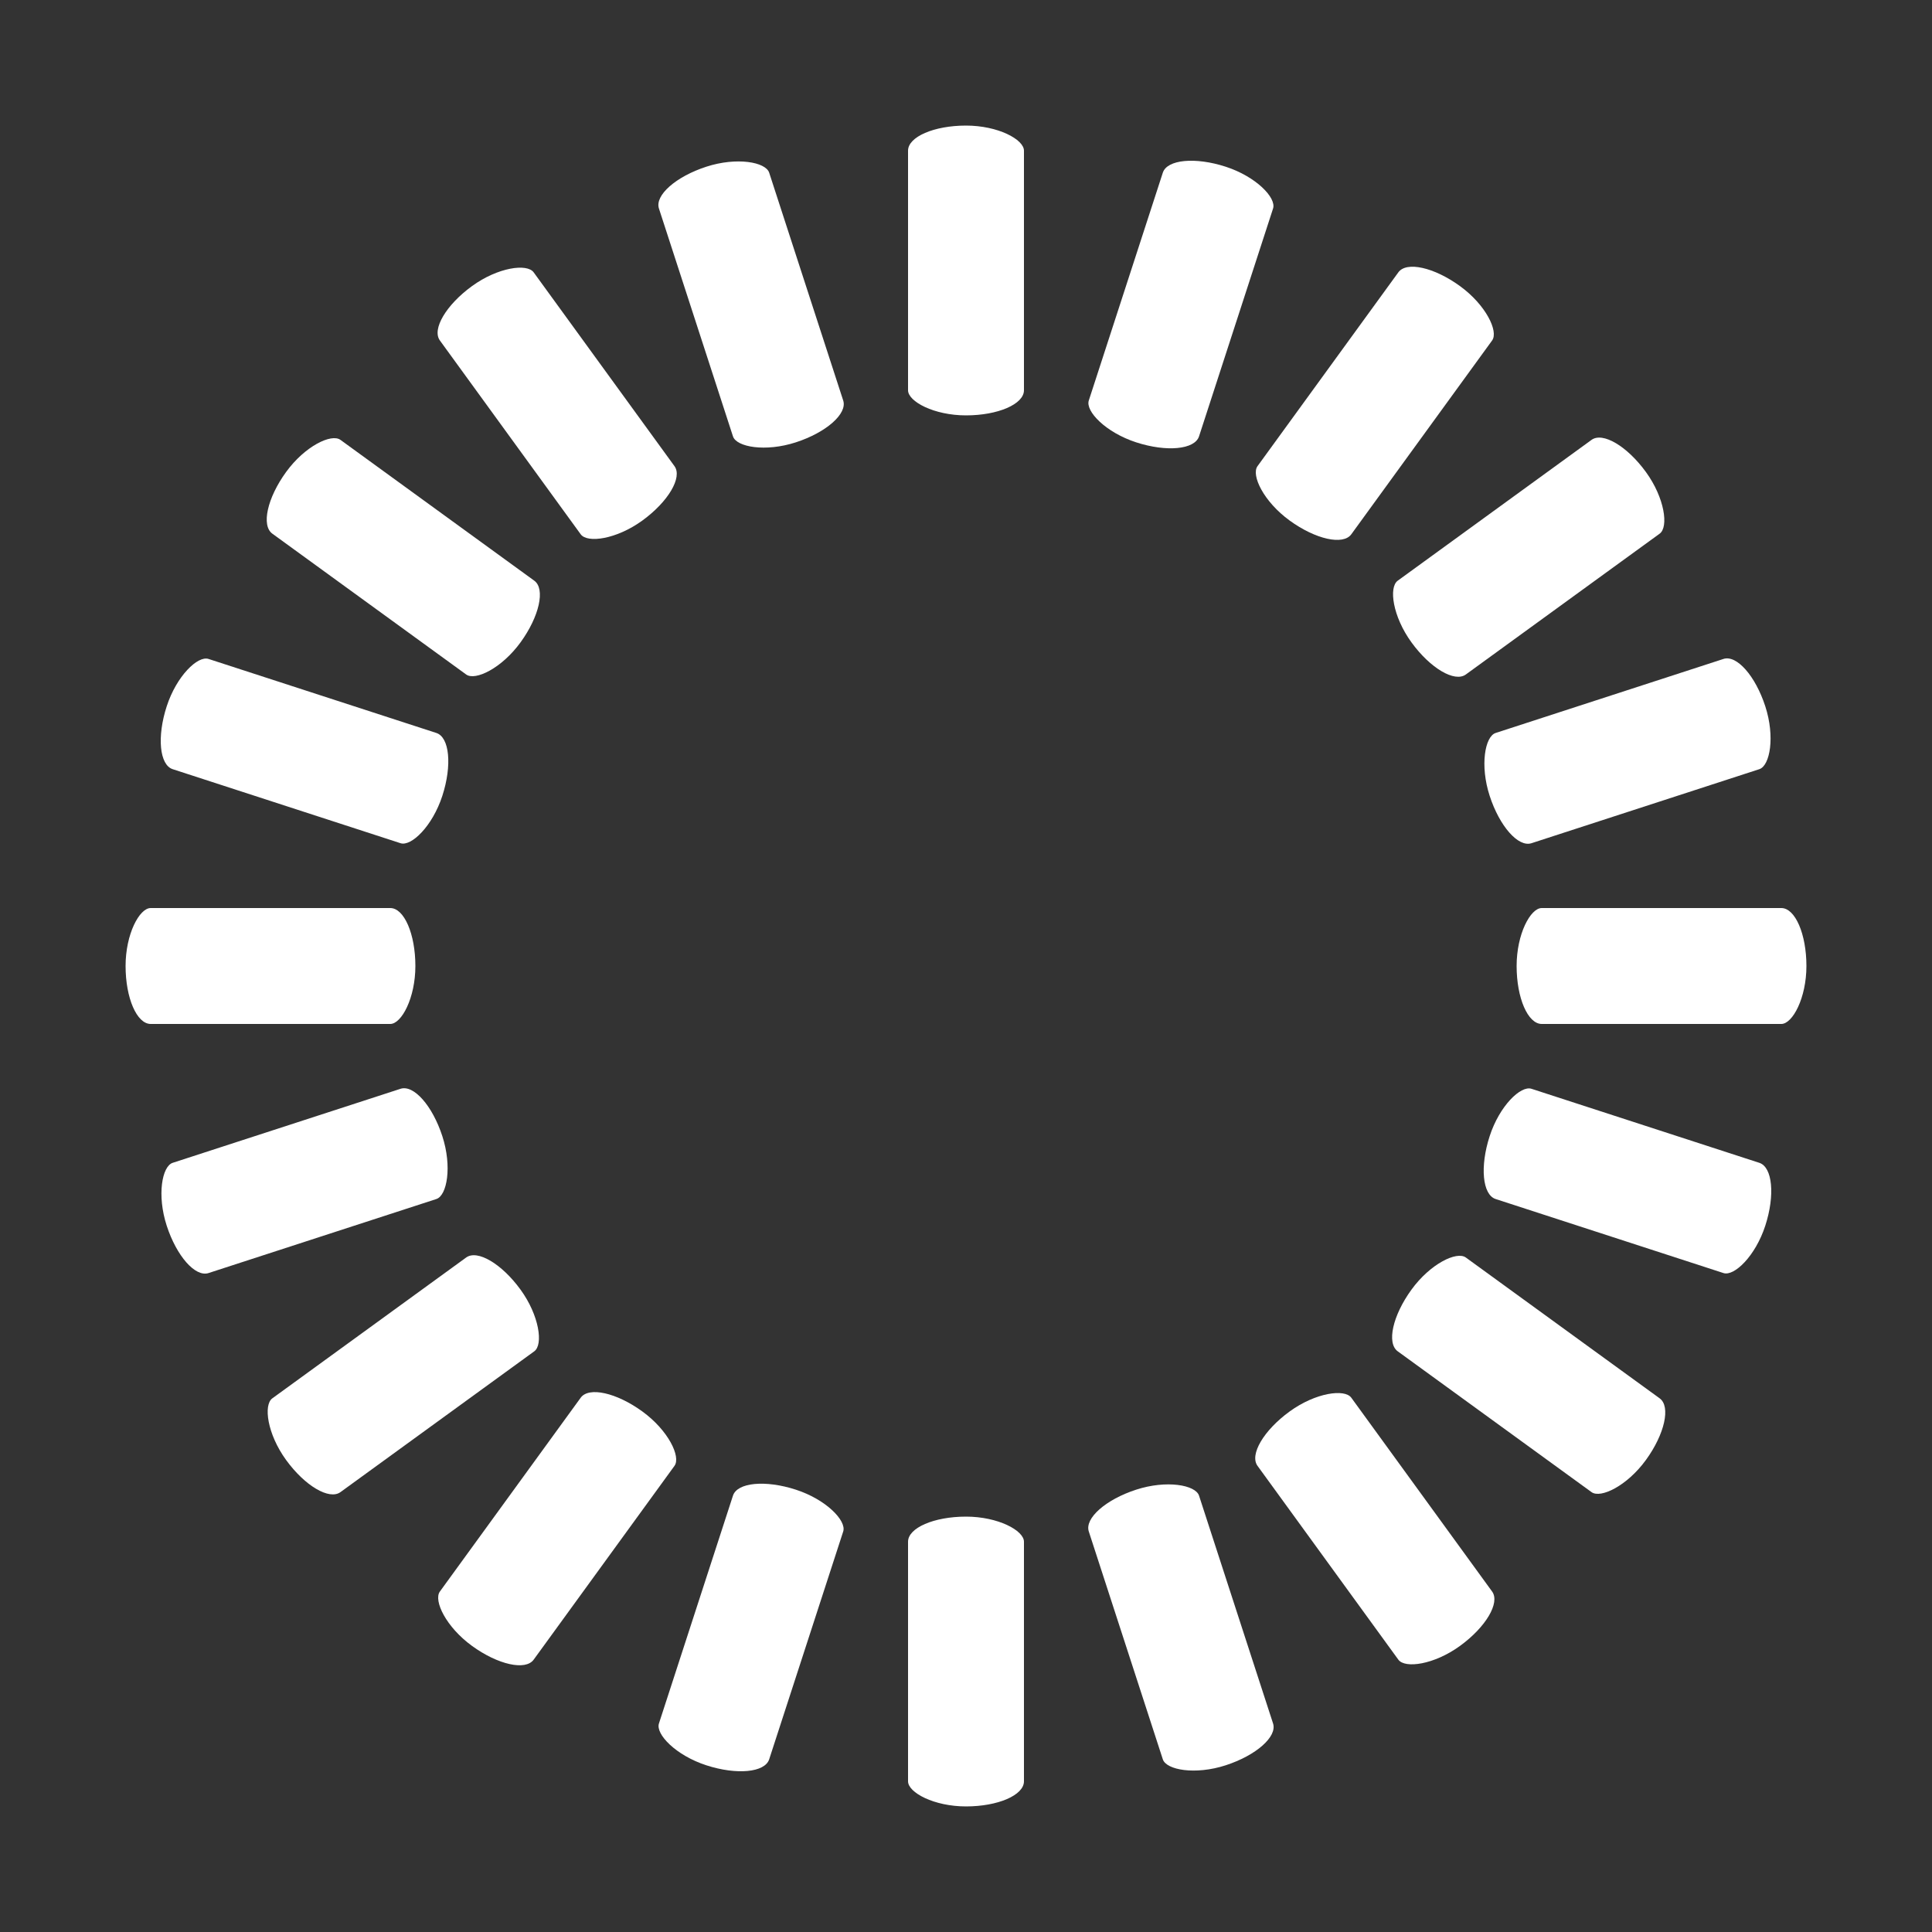 <svg class="lds-spinner" width="200px"  height="200px"  xmlns="http://www.w3.org/2000/svg" xmlns:xlink="http://www.w3.org/1999/xlink" viewBox="0 0 100 100" preserveAspectRatio="xMidYMid" style="background: none;"><rect x="0" y="0" width="100" height="100" fill="#333333" stroke="none"/><g transform="rotate(0 50 50)">
  <rect x="47" y="6.5" rx="9.4" ry="1.3" width="6" height="15" fill="#ffffff">
    <animate attributeName="opacity" values="1;0" times="0;1" dur="1s" begin="-0.95s" repeatCount="indefinite"></animate>
  </rect>
</g><g transform="rotate(18 50 50)">
  <rect x="47" y="6.5" rx="9.4" ry="1.3" width="6" height="15" fill="#ffffff">
    <animate attributeName="opacity" values="1;0" times="0;1" dur="1s" begin="-0.9s" repeatCount="indefinite"></animate>
  </rect>
</g><g transform="rotate(36 50 50)">
  <rect x="47" y="6.5" rx="9.4" ry="1.3" width="6" height="15" fill="#ffffff">
    <animate attributeName="opacity" values="1;0" times="0;1" dur="1s" begin="-0.85s" repeatCount="indefinite"></animate>
  </rect>
</g><g transform="rotate(54 50 50)">
  <rect x="47" y="6.5" rx="9.4" ry="1.3" width="6" height="15" fill="#ffffff">
    <animate attributeName="opacity" values="1;0" times="0;1" dur="1s" begin="-0.8s" repeatCount="indefinite"></animate>
  </rect>
</g><g transform="rotate(72 50 50)">
  <rect x="47" y="6.5" rx="9.4" ry="1.3" width="6" height="15" fill="#ffffff">
    <animate attributeName="opacity" values="1;0" times="0;1" dur="1s" begin="-0.75s" repeatCount="indefinite"></animate>
  </rect>
</g><g transform="rotate(90 50 50)">
  <rect x="47" y="6.5" rx="9.4" ry="1.3" width="6" height="15" fill="#ffffff">
    <animate attributeName="opacity" values="1;0" times="0;1" dur="1s" begin="-0.7s" repeatCount="indefinite"></animate>
  </rect>
</g><g transform="rotate(108 50 50)">
  <rect x="47" y="6.5" rx="9.4" ry="1.3" width="6" height="15" fill="#ffffff">
    <animate attributeName="opacity" values="1;0" times="0;1" dur="1s" begin="-0.65s" repeatCount="indefinite"></animate>
  </rect>
</g><g transform="rotate(126 50 50)">
  <rect x="47" y="6.5" rx="9.4" ry="1.3" width="6" height="15" fill="#ffffff">
    <animate attributeName="opacity" values="1;0" times="0;1" dur="1s" begin="-0.6s" repeatCount="indefinite"></animate>
  </rect>
</g><g transform="rotate(144 50 50)">
  <rect x="47" y="6.5" rx="9.4" ry="1.3" width="6" height="15" fill="#ffffff">
    <animate attributeName="opacity" values="1;0" times="0;1" dur="1s" begin="-0.55s" repeatCount="indefinite"></animate>
  </rect>
</g><g transform="rotate(162 50 50)">
  <rect x="47" y="6.5" rx="9.4" ry="1.3" width="6" height="15" fill="#ffffff">
    <animate attributeName="opacity" values="1;0" times="0;1" dur="1s" begin="-0.5s" repeatCount="indefinite"></animate>
  </rect>
</g><g transform="rotate(180 50 50)">
  <rect x="47" y="6.5" rx="9.4" ry="1.3" width="6" height="15" fill="#ffffff">
    <animate attributeName="opacity" values="1;0" times="0;1" dur="1s" begin="-0.45s" repeatCount="indefinite"></animate>
  </rect>
</g><g transform="rotate(198 50 50)">
  <rect x="47" y="6.5" rx="9.4" ry="1.3" width="6" height="15" fill="#ffffff">
    <animate attributeName="opacity" values="1;0" times="0;1" dur="1s" begin="-0.4s" repeatCount="indefinite"></animate>
  </rect>
</g><g transform="rotate(216 50 50)">
  <rect x="47" y="6.5" rx="9.4" ry="1.3" width="6" height="15" fill="#ffffff">
    <animate attributeName="opacity" values="1;0" times="0;1" dur="1s" begin="-0.35s" repeatCount="indefinite"></animate>
  </rect>
</g><g transform="rotate(234 50 50)">
  <rect x="47" y="6.5" rx="9.4" ry="1.3" width="6" height="15" fill="#ffffff">
    <animate attributeName="opacity" values="1;0" times="0;1" dur="1s" begin="-0.3s" repeatCount="indefinite"></animate>
  </rect>
</g><g transform="rotate(252 50 50)">
  <rect x="47" y="6.5" rx="9.4" ry="1.3" width="6" height="15" fill="#ffffff">
    <animate attributeName="opacity" values="1;0" times="0;1" dur="1s" begin="-0.25s" repeatCount="indefinite"></animate>
  </rect>
</g><g transform="rotate(270 50 50)">
  <rect x="47" y="6.5" rx="9.4" ry="1.3" width="6" height="15" fill="#ffffff">
    <animate attributeName="opacity" values="1;0" times="0;1" dur="1s" begin="-0.2s" repeatCount="indefinite"></animate>
  </rect>
</g><g transform="rotate(288 50 50)">
  <rect x="47" y="6.5" rx="9.4" ry="1.3" width="6" height="15" fill="#ffffff">
    <animate attributeName="opacity" values="1;0" times="0;1" dur="1s" begin="-0.15s" repeatCount="indefinite"></animate>
  </rect>
</g><g transform="rotate(306 50 50)">
  <rect x="47" y="6.5" rx="9.4" ry="1.3" width="6" height="15" fill="#ffffff">
    <animate attributeName="opacity" values="1;0" times="0;1" dur="1s" begin="-0.1s" repeatCount="indefinite"></animate>
  </rect>
</g><g transform="rotate(324 50 50)">
  <rect x="47" y="6.5" rx="9.4" ry="1.3" width="6" height="15" fill="#ffffff">
    <animate attributeName="opacity" values="1;0" times="0;1" dur="1s" begin="-0.05s" repeatCount="indefinite"></animate>
  </rect>
</g><g transform="rotate(342 50 50)">
  <rect x="47" y="6.5" rx="9.4" ry="1.3" width="6" height="15" fill="#ffffff">
    <animate attributeName="opacity" values="1;0" times="0;1" dur="1s" begin="0s" repeatCount="indefinite"></animate>
  </rect>
</g></svg>